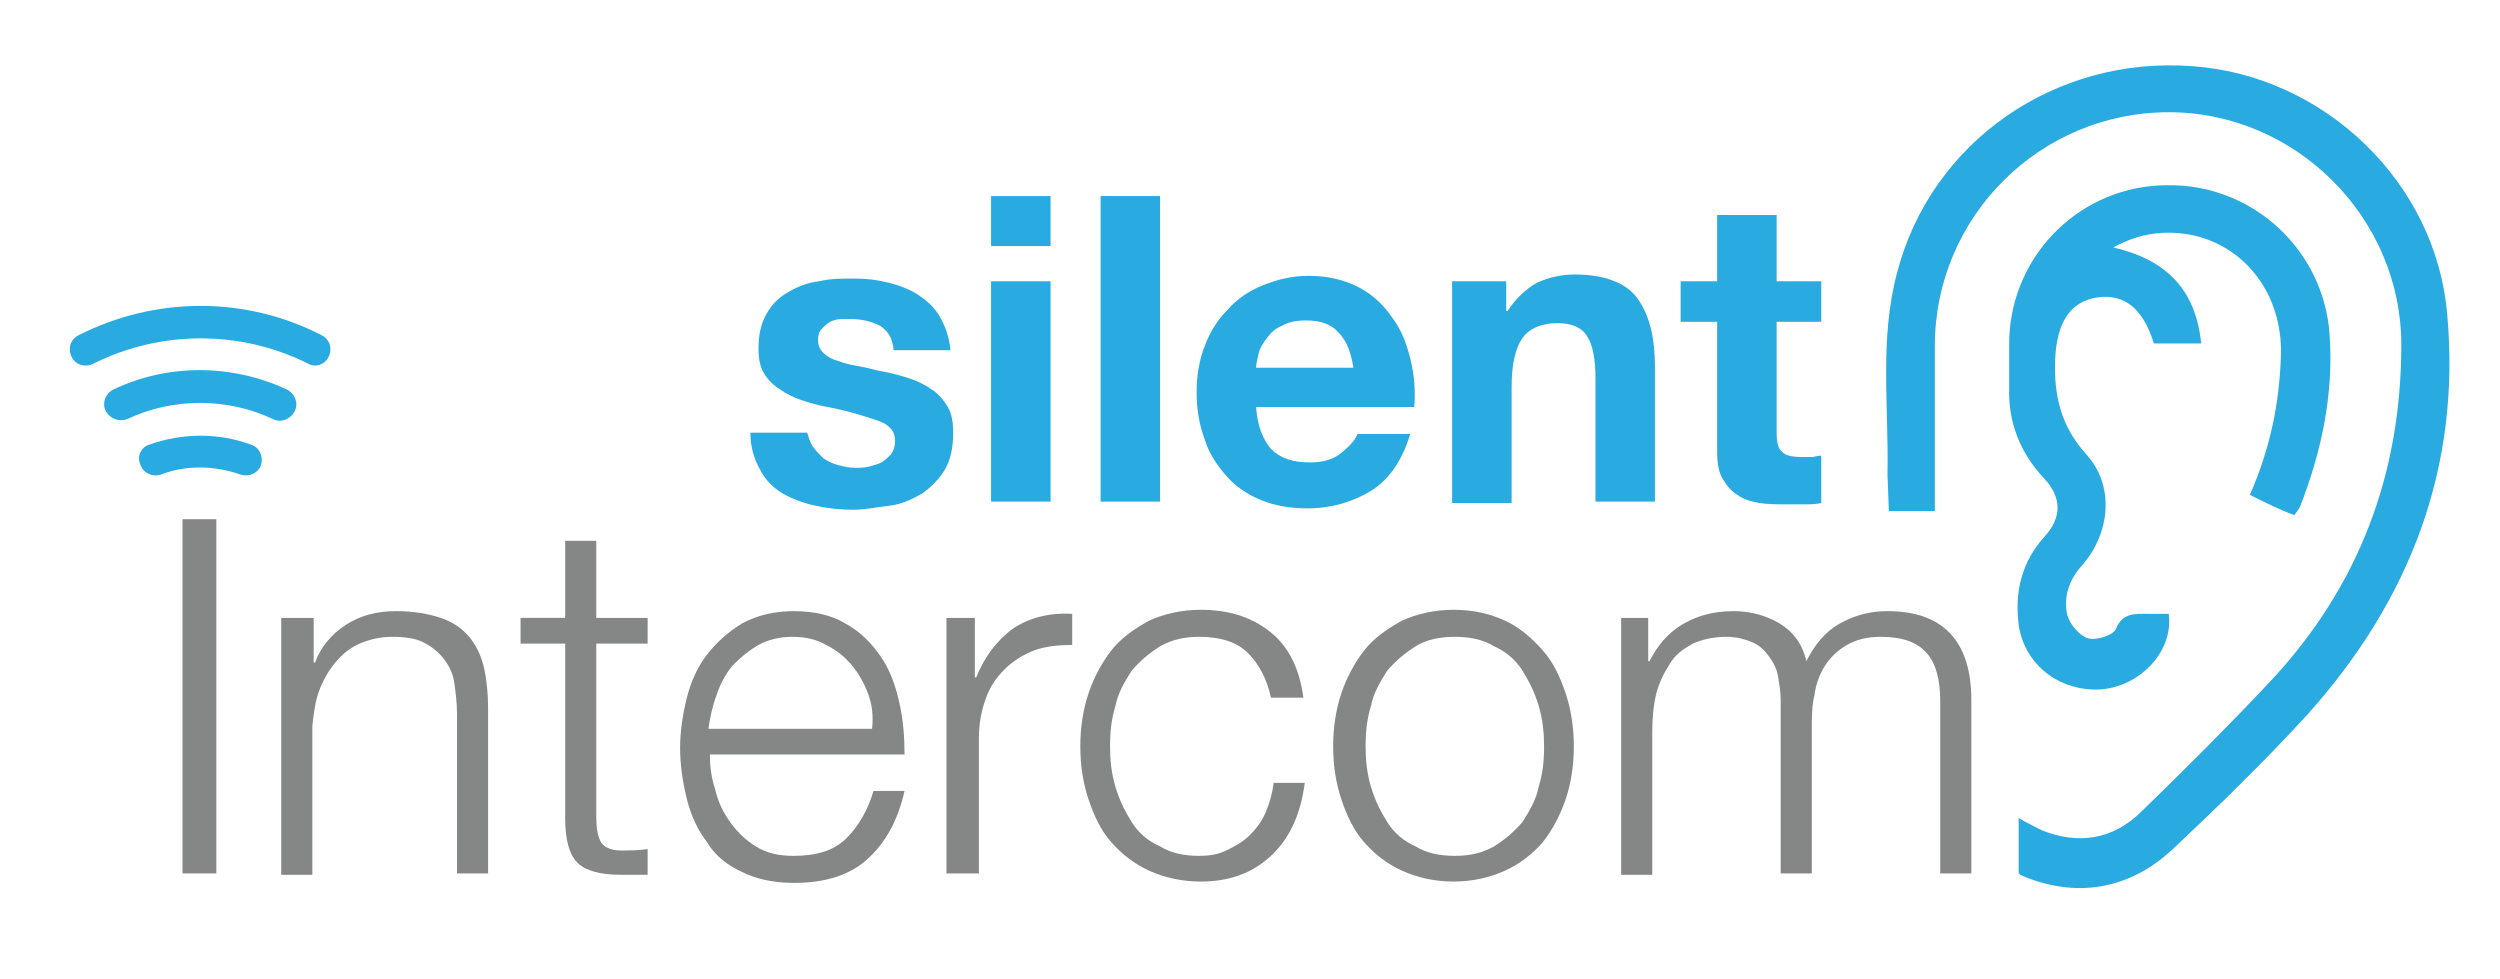 <?xml version="1.0" encoding="UTF-8"?>
<svg xmlns="http://www.w3.org/2000/svg" x="0px" y="0px" viewBox="0 0 184.9 72.4" style="enable-background:new 0 0 184.9 72.4;" xml:space="preserve">
    <style type="text/css">
    .st0 {
        fill: #29ABE2;
    }

    .st1 {
        fill: #858686;
    }
    </style>
    <g>
        <path class="st0" d="M60.1,33c0.2,0.3,0.5,0.6,0.8,0.9c0.3,0.2,0.7,0.4,1.1,0.5s0.8,0.2,1.3,0.2c0.3,0,0.6,0,1-0.1s0.7-0.2,0.9-0.3 c0.3-0.2,0.5-0.4,0.7-0.6c0.2-0.3,0.3-0.6,0.3-1c0-0.7-0.4-1.2-1.3-1.5s-2.1-0.7-3.7-1c-0.6-0.1-1.3-0.3-1.9-0.5 c-0.6-0.2-1.2-0.5-1.6-0.8c-0.5-0.3-0.9-0.7-1.2-1.2c-0.3-0.5-0.4-1.1-0.4-1.8c0-1.1,0.2-1.9,0.6-2.6c0.4-0.7,0.9-1.2,1.6-1.6 c0.7-0.4,1.4-0.7,2.3-0.8c0.8-0.2,1.7-0.2,2.6-0.2c0.9,0,1.7,0.1,2.5,0.3c0.8,0.2,1.6,0.5,2.2,0.9c0.6,0.4,1.2,0.9,1.6,1.6 s0.7,1.5,0.8,2.5h-4.2c-0.1-0.9-0.4-1.4-1-1.8c-0.6-0.3-1.3-0.5-2.1-0.5c-0.3,0-0.5,0-0.8,0c-0.3,0-0.6,0.1-0.8,0.2 c-0.2,0.1-0.4,0.3-0.6,0.5c-0.2,0.2-0.3,0.5-0.3,0.8c0,0.4,0.1,0.7,0.4,1s0.7,0.5,1.1,0.6c0.5,0.2,1,0.3,1.6,0.4 c0.6,0.1,1.2,0.3,1.8,0.4c0.6,0.1,1.3,0.3,1.9,0.5c0.6,0.2,1.2,0.5,1.6,0.8c0.5,0.3,0.9,0.8,1.2,1.3c0.3,0.5,0.4,1.2,0.4,1.9 c0,1.1-0.2,2-0.6,2.7c-0.4,0.7-1,1.3-1.7,1.8c-0.7,0.4-1.5,0.8-2.4,0.9s-1.8,0.3-2.7,0.3c-0.9,0-1.9-0.1-2.8-0.3s-1.7-0.5-2.4-0.9 c-0.7-0.4-1.3-1-1.7-1.8c-0.4-0.7-0.7-1.6-0.7-2.7h4.2C59.8,32.3,59.9,32.7,60.1,33z" />
        <path class="st0" d="M73.3,18.2v-3.7h4.4v3.7H73.3z M77.7,20.8v16.3h-4.4V20.8H77.7z" />
        <path class="st0" d="M85.8,14.5v22.6h-4.4V14.5H85.8z" />
        <path class="st0" d="M94,33.2c0.7,0.7,1.6,1,2.9,1c0.9,0,1.7-0.2,2.3-0.7c0.6-0.5,1-0.9,1.2-1.4h3.9c-0.6,2-1.6,3.4-2.9,4.2 c-1.3,0.8-2.9,1.3-4.7,1.3c-1.3,0-2.4-0.2-3.4-0.6c-1-0.4-1.9-1-2.6-1.8c-0.7-0.8-1.3-1.7-1.6-2.7c-0.4-1.1-0.6-2.2-0.6-3.5 c0-1.2,0.2-2.4,0.6-3.4c0.4-1.1,1-2,1.7-2.7c0.7-0.8,1.6-1.4,2.6-1.8c1-0.4,2.1-0.7,3.4-0.7c1.4,0,2.6,0.3,3.6,0.8 c1,0.5,1.9,1.3,2.5,2.2c0.7,0.9,1.1,1.9,1.4,3.1c0.3,1.2,0.4,2.4,0.3,3.6H92.9C93,31.5,93.4,32.5,94,33.2z M99,24.6 c-0.5-0.6-1.3-0.9-2.4-0.9c-0.7,0-1.3,0.1-1.8,0.4c-0.5,0.2-0.8,0.5-1.1,0.9c-0.3,0.4-0.5,0.7-0.6,1.1c-0.1,0.4-0.2,0.8-0.2,1.1 h7.2C99.9,26,99.6,25.2,99,24.6z" />
        <path class="st0" d="M111.4,20.8V23h0.1c0.6-0.9,1.3-1.6,2.2-2.1c0.9-0.4,1.8-0.6,2.8-0.6c1.2,0,2.2,0.2,2.9,0.5 c0.8,0.3,1.4,0.8,1.8,1.4c0.4,0.6,0.7,1.3,0.9,2.1c0.2,0.8,0.3,1.8,0.3,2.8v10H118v-9.2c0-1.3-0.2-2.4-0.6-3c-0.4-0.7-1.2-1-2.2-1 c-1.2,0-2.1,0.4-2.6,1.1c-0.5,0.7-0.8,1.9-0.8,3.6v8.6h-4.4V20.8H111.4z" />
        <path class="st0" d="M134.7,20.8v3h-3.3v8.1c0,0.8,0.1,1.3,0.4,1.5c0.2,0.3,0.8,0.4,1.5,0.4c0.3,0,0.5,0,0.7,0 c0.2,0,0.4-0.1,0.7-0.1v3.5c-0.4,0.1-0.8,0.1-1.3,0.1c-0.5,0-0.9,0-1.3,0c-0.7,0-1.3,0-2-0.1c-0.6-0.1-1.2-0.3-1.6-0.6 c-0.5-0.3-0.8-0.7-1.1-1.2c-0.3-0.5-0.4-1.2-0.4-2v-9.6h-2.7v-3h2.7v-4.9h4.4v4.9H134.7z" />
    </g>
    <g>
        <g>
            <path class="st0" d="M169.7,38.1c0.1-0.2,0.3-0.4,0.4-0.6c1.6-4.1,2.5-8.3,2.2-12.7c-0.4-6.3-5.7-11.2-12-11.1 c-6.3,0-11.5,5-11.7,11.4c0,1.2,0,2.3,0,3.5c-0.1,2.6,0.8,4.9,2.6,6.8c1.3,1.4,1.3,2.9,0,4.3c-1.7,1.9-2.2,4.1-1.9,6.5 c0.4,2.8,2.7,4.7,5.5,4.8c3.2,0.1,6-2.7,5.6-5.6c-0.5,0-1,0-1.5,0c-1,0-1.9-0.1-2.4,1.1c-0.2,0.5-1.5,0.9-2.1,0.7 c-0.6-0.2-1.3-1-1.5-1.7c-0.3-1.3,0.1-2.6,1.1-3.7c2.1-2.4,2.4-5.9,0.3-8.2c-1.9-2.1-2.4-4.4-2.3-7c0.1-2.7,1.1-4.3,3.1-4.6 c2-0.3,3.4,0.8,4.2,3.4c1.1,0,2.3,0,3.5,0c-0.4-4-2.6-6.2-6.5-7.1c2-1.1,3.9-1.3,5.9-0.9c4,0.9,6.6,4.5,6.5,8.8 c-0.1,3.6-0.8,7-2.3,10.4C167.6,37.2,168.6,37.7,169.7,38.1z" />
            <path class="st0" d="M181,23.3c-0.8-9.8-9.1-17.7-18.8-18.4c-10.2-0.8-19.4,5.6-21.9,15.3c-1.3,4.9-0.6,9.9-0.7,14.9 c0,0.1,0.1,2.7,0.1,2.7c1.1,0,2.2,0,3.4,0c0-3.3,0-9,0-12.2c0-9.6,7.8-17.3,17.3-17.3c9.4,0,17.2,7.8,17.2,17.2 c0,9.5-3.1,17.8-9.6,24.8c-3.1,3.3-6.3,6.5-9.6,9.7c-2.1,2.1-4.7,2.5-7.4,1.4c-0.6-0.3-1.2-0.6-1.7-0.9v4.1c0,0,0.1,0,0.1,0.1 c4.1,1.8,8.1,1.1,11.3-1.9c3.4-3.2,6.8-6.5,10-10C178.3,44.3,182,34.5,181,23.3z" />
        </g>
    </g>
    <g>
        <path class="st1" d="M16,38.4v26.2h-2.5V38.4H16z" />
        <path class="st1" d="M23.2,45.7V49h0.1c0.4-1.1,1.2-2.1,2.3-2.8c1.1-0.7,2.3-1,3.7-1c1.3,0,2.4,0.2,3.3,0.5 c0.9,0.3,1.6,0.8,2.1,1.4c0.5,0.6,0.9,1.4,1.1,2.3c0.2,0.9,0.3,1.9,0.3,3v12.2h-2.3V52.8c0-0.8-0.1-1.6-0.2-2.3 c-0.1-0.7-0.4-1.3-0.8-1.8c-0.4-0.5-0.9-0.9-1.5-1.2c-0.6-0.3-1.4-0.4-2.3-0.4s-1.7,0.2-2.4,0.5c-0.7,0.3-1.3,0.8-1.8,1.4 c-0.5,0.6-0.9,1.3-1.2,2.1c-0.3,0.8-0.4,1.7-0.5,2.6v11h-2.3V45.7H23.2z" />
        <path class="st1" d="M47.9,45.7v1.9h-3.8v12.8c0,0.8,0.1,1.4,0.3,1.8c0.2,0.4,0.7,0.7,1.5,0.7c0.7,0,1.3,0,2-0.1v1.9 c-0.3,0-0.7,0-1,0c-0.3,0-0.7,0-1,0c-1.5,0-2.6-0.3-3.2-0.9c-0.6-0.6-0.9-1.7-0.9-3.3V47.6h-3.3v-1.9h3.3V40h2.3v5.7H47.9z" />
        <path class="st1" d="M52.9,58.4c0.2,0.9,0.6,1.7,1.1,2.4c0.5,0.7,1.1,1.3,1.9,1.8c0.8,0.5,1.7,0.7,2.8,0.7c1.7,0,3-0.4,3.9-1.3 c0.9-0.9,1.6-2.1,2-3.5h2.3c-0.5,2.2-1.4,3.8-2.7,5c-1.3,1.2-3.1,1.8-5.5,1.8c-1.5,0-2.8-0.3-3.8-0.8c-1.1-0.5-2-1.2-2.6-2.2 c-0.7-0.9-1.2-2-1.5-3.2c-0.3-1.2-0.5-2.5-0.5-3.8c0-1.2,0.2-2.5,0.5-3.7c0.3-1.2,0.8-2.3,1.5-3.2c0.7-0.9,1.6-1.7,2.6-2.3 c1.1-0.6,2.4-0.9,3.8-0.9c1.5,0,2.8,0.3,3.8,0.9c1.1,0.6,1.9,1.4,2.6,2.4c0.7,1,1.1,2.1,1.4,3.4c0.3,1.3,0.4,2.6,0.4,3.9H52.5 C52.5,56.6,52.6,57.5,52.9,58.4z M64.2,51.3c-0.3-0.8-0.7-1.5-1.2-2.1c-0.5-0.6-1.1-1.1-1.9-1.5c-0.7-0.4-1.5-0.6-2.5-0.6 c-0.9,0-1.8,0.2-2.5,0.6c-0.7,0.4-1.3,0.9-1.9,1.5c-0.5,0.6-0.9,1.3-1.2,2.2c-0.3,0.8-0.5,1.7-0.6,2.5h12.1 C64.6,52.9,64.5,52.1,64.2,51.3z" />
        <path class="st1" d="M72.1,45.7v4.4h0.1c0.6-1.5,1.5-2.7,2.7-3.6c1.2-0.8,2.7-1.2,4.4-1.1v2.3c-1,0-2,0.1-2.8,0.4 c-0.8,0.3-1.6,0.8-2.2,1.4c-0.6,0.6-1.1,1.3-1.4,2.2c-0.3,0.8-0.5,1.8-0.5,2.8v10.1H70V45.7H72.1z" />
        <path class="st1" d="M92.3,48.3c-0.8-0.8-2-1.2-3.6-1.2c-1.1,0-2,0.2-2.9,0.7c-0.8,0.5-1.5,1.1-2.1,1.8c-0.5,0.8-1,1.6-1.2,2.6 c-0.3,1-0.4,1.9-0.4,3c0,1,0.1,2,0.4,3c0.3,1,0.7,1.8,1.2,2.6c0.5,0.8,1.2,1.4,2.1,1.8c0.8,0.5,1.8,0.7,2.9,0.7 c0.7,0,1.4-0.1,2-0.4c0.6-0.3,1.2-0.6,1.7-1.1c0.5-0.5,0.9-1,1.2-1.7s0.5-1.4,0.6-2.2h2.3c-0.3,2.3-1.1,4.1-2.5,5.4 c-1.4,1.3-3.1,1.9-5.2,1.9c-1.4,0-2.7-0.3-3.8-0.8c-1.1-0.5-2-1.2-2.8-2.1c-0.8-0.9-1.3-2-1.7-3.2c-0.4-1.2-0.6-2.5-0.6-3.9 c0-1.4,0.2-2.7,0.6-3.9c0.4-1.2,1-2.3,1.7-3.2c0.7-0.9,1.7-1.6,2.8-2.2c1.1-0.5,2.4-0.8,3.8-0.8c2,0,3.7,0.5,5.1,1.6 c1.4,1.1,2.2,2.7,2.5,4.9H94C93.7,50.2,93.1,49.1,92.3,48.3z" />
        <path class="st1" d="M111.3,45.9c1.1,0.5,2,1.3,2.8,2.2c0.8,0.9,1.3,2,1.7,3.2c0.4,1.2,0.6,2.5,0.6,3.9c0,1.4-0.2,2.7-0.6,3.9 c-0.4,1.2-1,2.3-1.7,3.2c-0.8,0.9-1.7,1.6-2.8,2.1c-1.1,0.5-2.4,0.8-3.8,0.8c-1.4,0-2.7-0.3-3.8-0.8c-1.1-0.5-2-1.2-2.8-2.1 c-0.8-0.9-1.3-2-1.7-3.2c-0.4-1.2-0.6-2.5-0.6-3.9c0-1.4,0.2-2.7,0.6-3.9c0.4-1.2,1-2.3,1.7-3.2c0.7-0.9,1.7-1.6,2.8-2.2 c1.1-0.5,2.4-0.8,3.8-0.8C109,45.1,110.2,45.4,111.3,45.9z M104.7,47.8c-0.8,0.5-1.5,1.1-2.1,1.8c-0.5,0.8-1,1.6-1.2,2.6 c-0.3,1-0.4,1.9-0.4,3c0,1,0.1,2,0.4,3c0.3,1,0.7,1.8,1.2,2.6c0.5,0.8,1.2,1.4,2.1,1.8c0.8,0.5,1.8,0.7,2.9,0.7 c1.1,0,2-0.2,2.9-0.7c0.8-0.5,1.5-1.1,2.1-1.8c0.5-0.8,1-1.6,1.2-2.6c0.3-1,0.4-1.9,0.4-3c0-1-0.1-2-0.4-3c-0.3-1-0.7-1.8-1.2-2.6 c-0.5-0.8-1.2-1.4-2.1-1.8c-0.8-0.5-1.8-0.7-2.9-0.7C106.5,47.1,105.5,47.3,104.7,47.8z" />
        <path class="st1" d="M121.9,45.7v3.2h0.1c0.6-1.2,1.4-2.1,2.4-2.7s2.2-1,3.8-1c1.2,0,2.4,0.3,3.4,0.9c1,0.6,1.7,1.5,2,2.8 c0.6-1.2,1.4-2.2,2.5-2.8c1.1-0.6,2.2-0.9,3.5-0.9c4.1,0,6.2,2.2,6.2,6.6v12.8h-2.3V51.9c0-1.6-0.3-2.8-1-3.6s-1.8-1.2-3.4-1.2 c-1,0-1.8,0.2-2.5,0.6c-0.7,0.4-1.2,0.9-1.6,1.5c-0.4,0.6-0.7,1.4-0.8,2.2c-0.2,0.8-0.2,1.7-0.2,2.5v10.7h-2.3V51.8 c0-0.6-0.1-1.2-0.2-1.8c-0.1-0.6-0.4-1.1-0.7-1.5c-0.3-0.4-0.7-0.8-1.2-1c-0.5-0.2-1.1-0.4-1.9-0.4c-1,0-1.8,0.2-2.5,0.5 c-0.7,0.4-1.3,0.8-1.7,1.5c-0.4,0.6-0.8,1.4-1,2.2c-0.2,0.8-0.3,1.8-0.3,2.8v10.6h-2.3V45.7H121.9z" />
    </g>
    <g>
        <path class="st0" d="M9.4,31c3.4-1.6,7.4-1.6,10.8,0c0.6,0.3,1.3,0,1.6-0.6c0.3-0.6,0-1.3-0.6-1.6c-4.1-1.9-8.8-1.9-12.8,0 C8,29,7.7,29.4,7.7,29.9C7.7,30.7,8.6,31.3,9.4,31L9.4,31z M9.4,31" />
        <path class="st0" d="M24.3,26.4c0.3-0.6,0.1-1.3-0.5-1.6c-5.6-2.9-12.3-2.9-18,0c-0.6,0.3-0.8,1-0.5,1.6c0.3,0.6,1,0.8,1.6,0.5 c5-2.5,10.9-2.5,15.9,0C23.3,27.2,24,27,24.3,26.4L24.3,26.4z M24.3,26.4" />
        <path class="st0" d="M10.4,34.4c0.2,0.6,0.9,0.9,1.5,0.7c1.8-0.7,3.9-0.7,5.9,0c0.6,0.2,1.3-0.1,1.5-0.7c0.2-0.6-0.1-1.3-0.7-1.5 c-2.4-0.9-5.1-0.9-7.6,0C10.4,33.1,10.1,33.8,10.4,34.4L10.4,34.4z M10.4,34.4" />
    </g>
</svg>